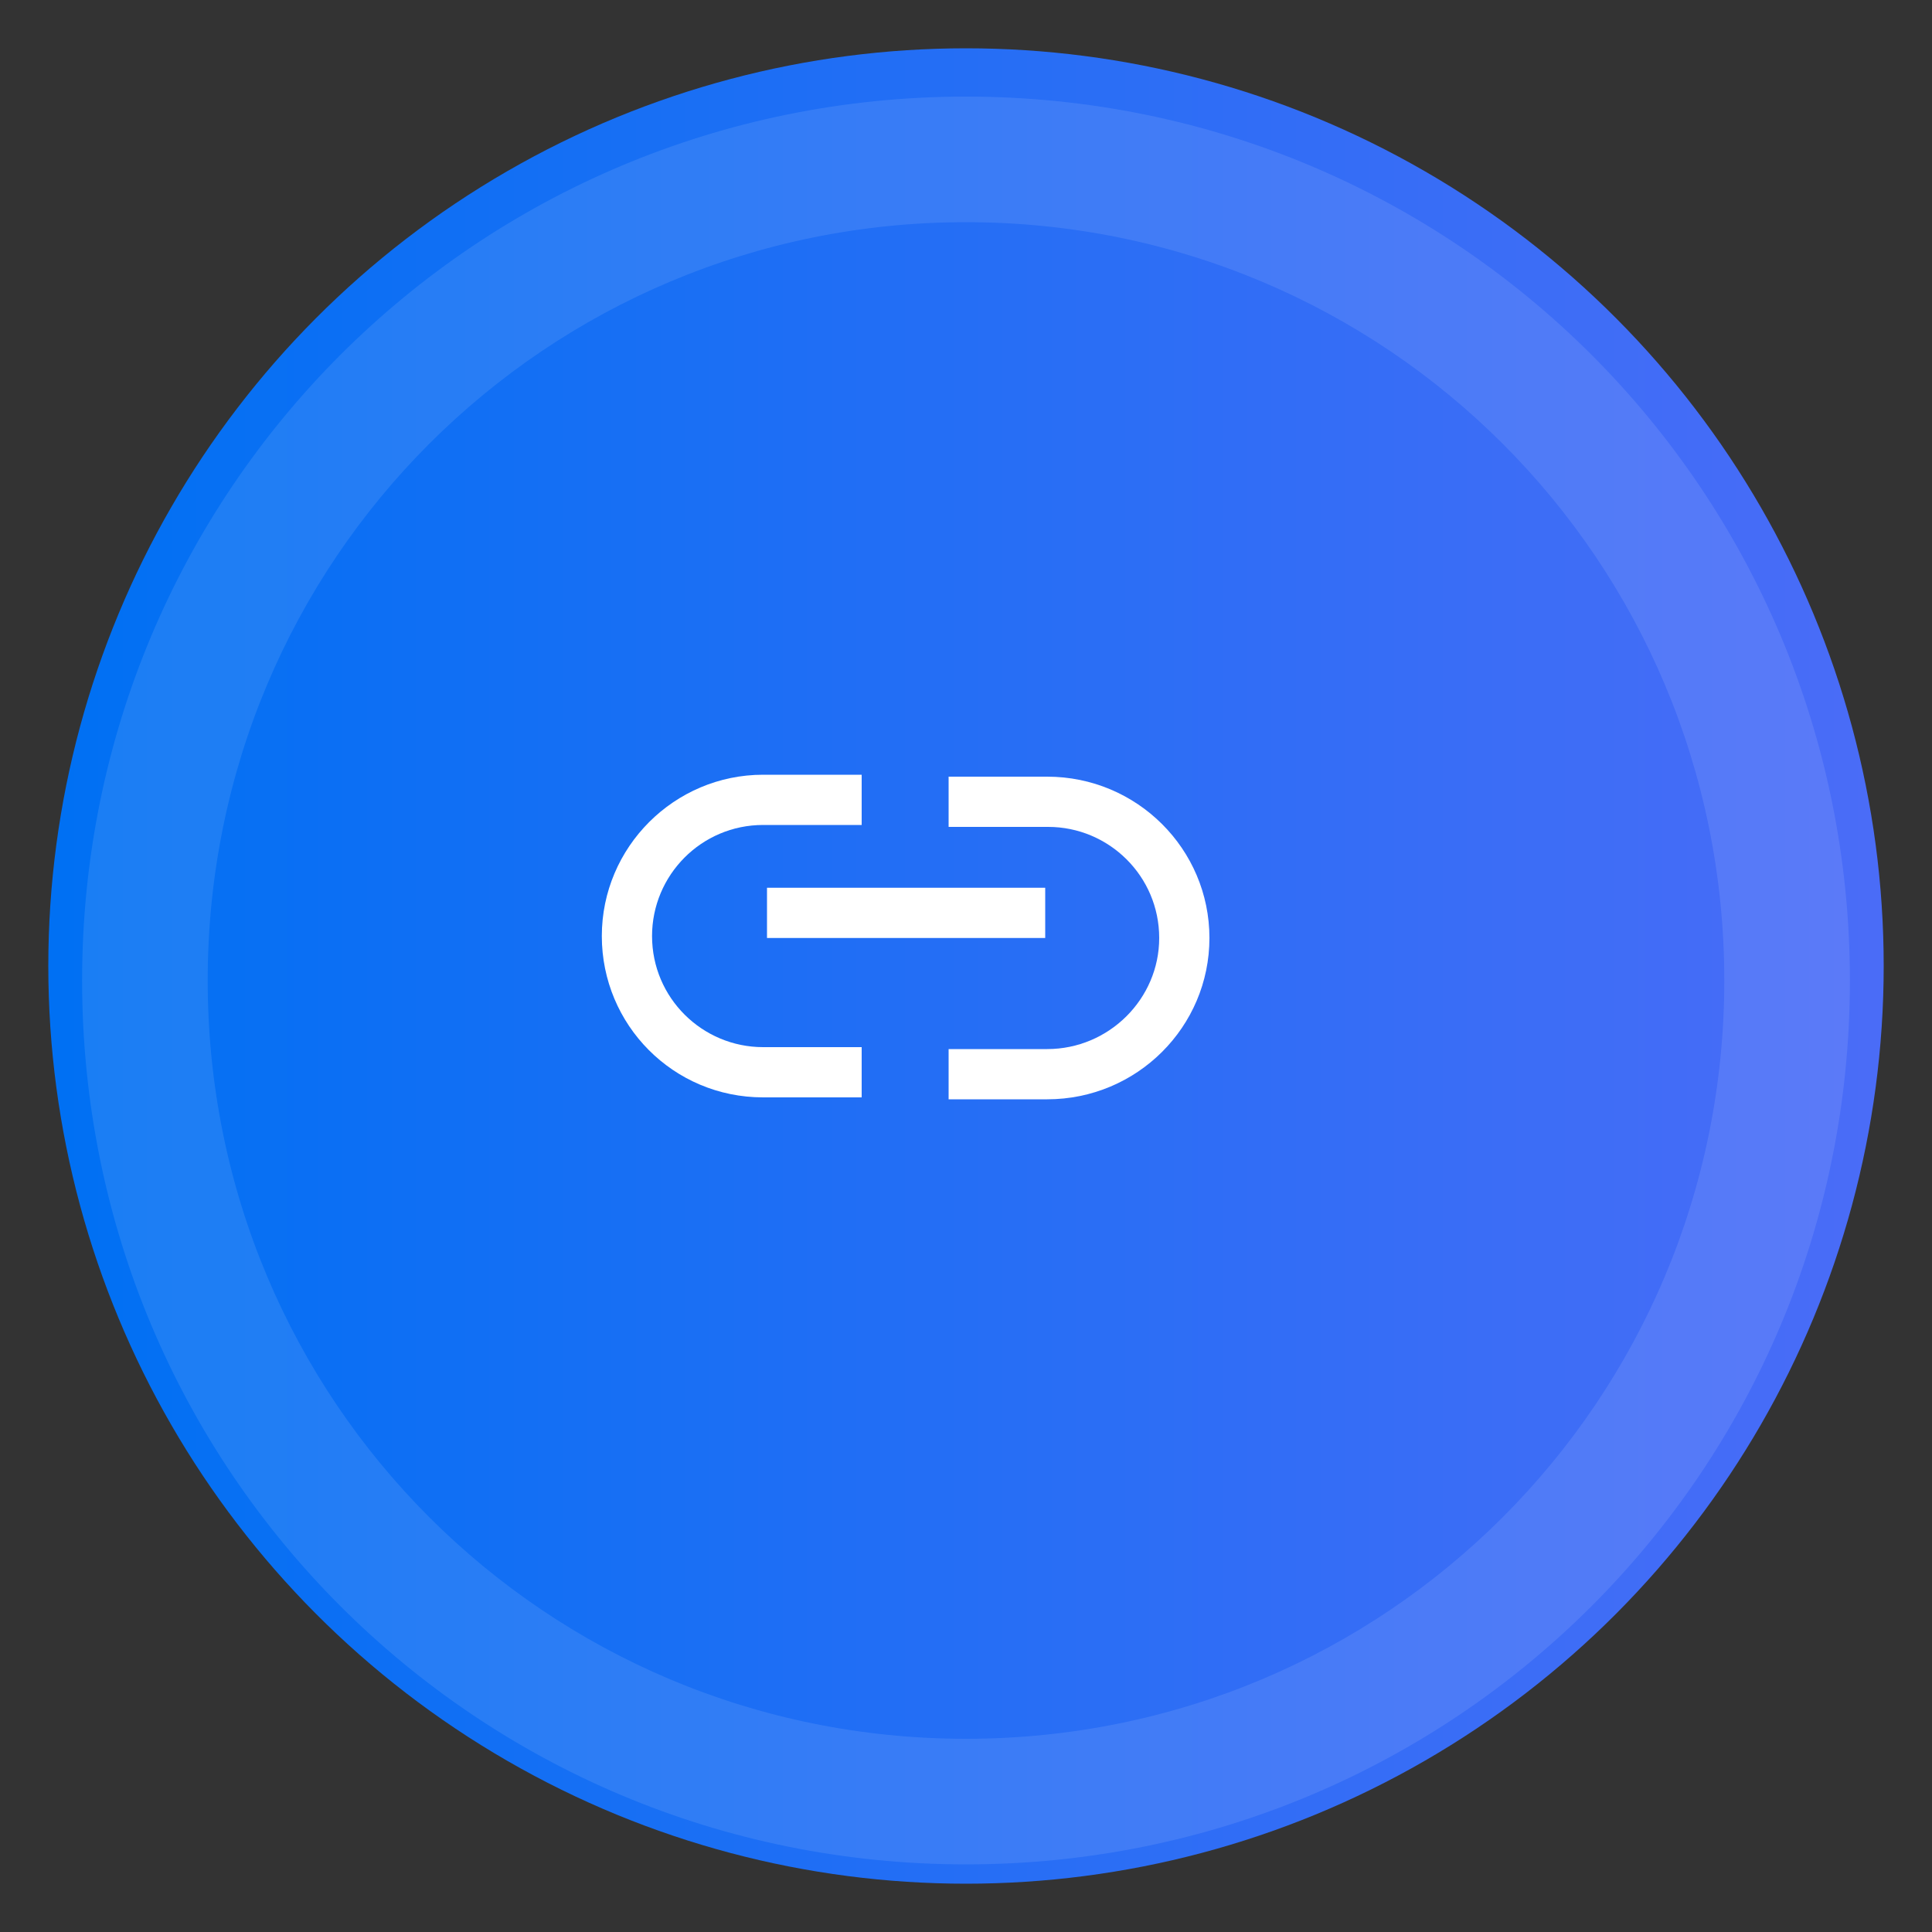 <?xml version="1.0" encoding="UTF-8"?>
<svg xmlns="http://www.w3.org/2000/svg" viewBox="0 0 200 200">
  <rect x="0" y="0" width="200" height="200" fill="#333333" stroke="none"/>
  <defs>
    <linearGradient id="linkGradient" x1="0%" y1="0%" x2="100%" y2="0%">
      <stop offset="0%" style="stop-color:#0070f3;stop-opacity:1" />
      <stop offset="100%" style="stop-color:#4a6cf7;stop-opacity:1" />
    </linearGradient>
  </defs>
  <circle cx="100" cy="100" r="95" fill="url(#linkGradient)"/>
  <g transform="translate(40, 40)">
    <path d="M80,57.1 C80,50.7 74.8,45.6 68.5,45.6 L58.2,45.6 L58.2,40.4 L68.4,40.4 C77.7,40.4 85.2,47.9 85.2,57.1 C85.2,66.3 77.7,73.8 68.4,73.8 L58.2,73.8 L58.2,68.6 L68.4,68.6 C74.8,68.6 80,63.4 80,57.1 Z" fill="#FFFFFF"/>
    <path d="M39.4,57.1 L68.2,57.1 L68.2,51.9 L39.4,51.9 L39.4,57.1 Z" fill="#FFFFFF"/>
    <path d="M49.2,73.6 L39,73.6 C29.7,73.6 22.3,66.1 22.3,56.9 C22.3,47.7 29.8,40.2 39,40.2 L49.2,40.2 L49.2,45.4 L39,45.4 C32.6,45.4 27.5,50.6 27.5,56.9 C27.5,63.3 32.7,68.4 39,68.4 L49.2,68.4 L49.2,73.6 Z" fill="#FFFFFF"/>
  </g>
  <path d="M100,10 C49.3,10 8.5,50.8 8.5,101.5 C8.5,152.2 49.3,193 100,193 C150.7,193 191.5,152.2 191.5,101.5 C191.5,50.8 150.7,10 100,10 Z M100,180 C56.5,180 21.5,145 21.5,101.5 C21.5,58 56.5,23 100,23 C143.5,23 178.5,58 178.5,101.5 C178.5,145 143.5,180 100,180 Z" fill="#FFFFFF" opacity="0.1"/>
</svg>
